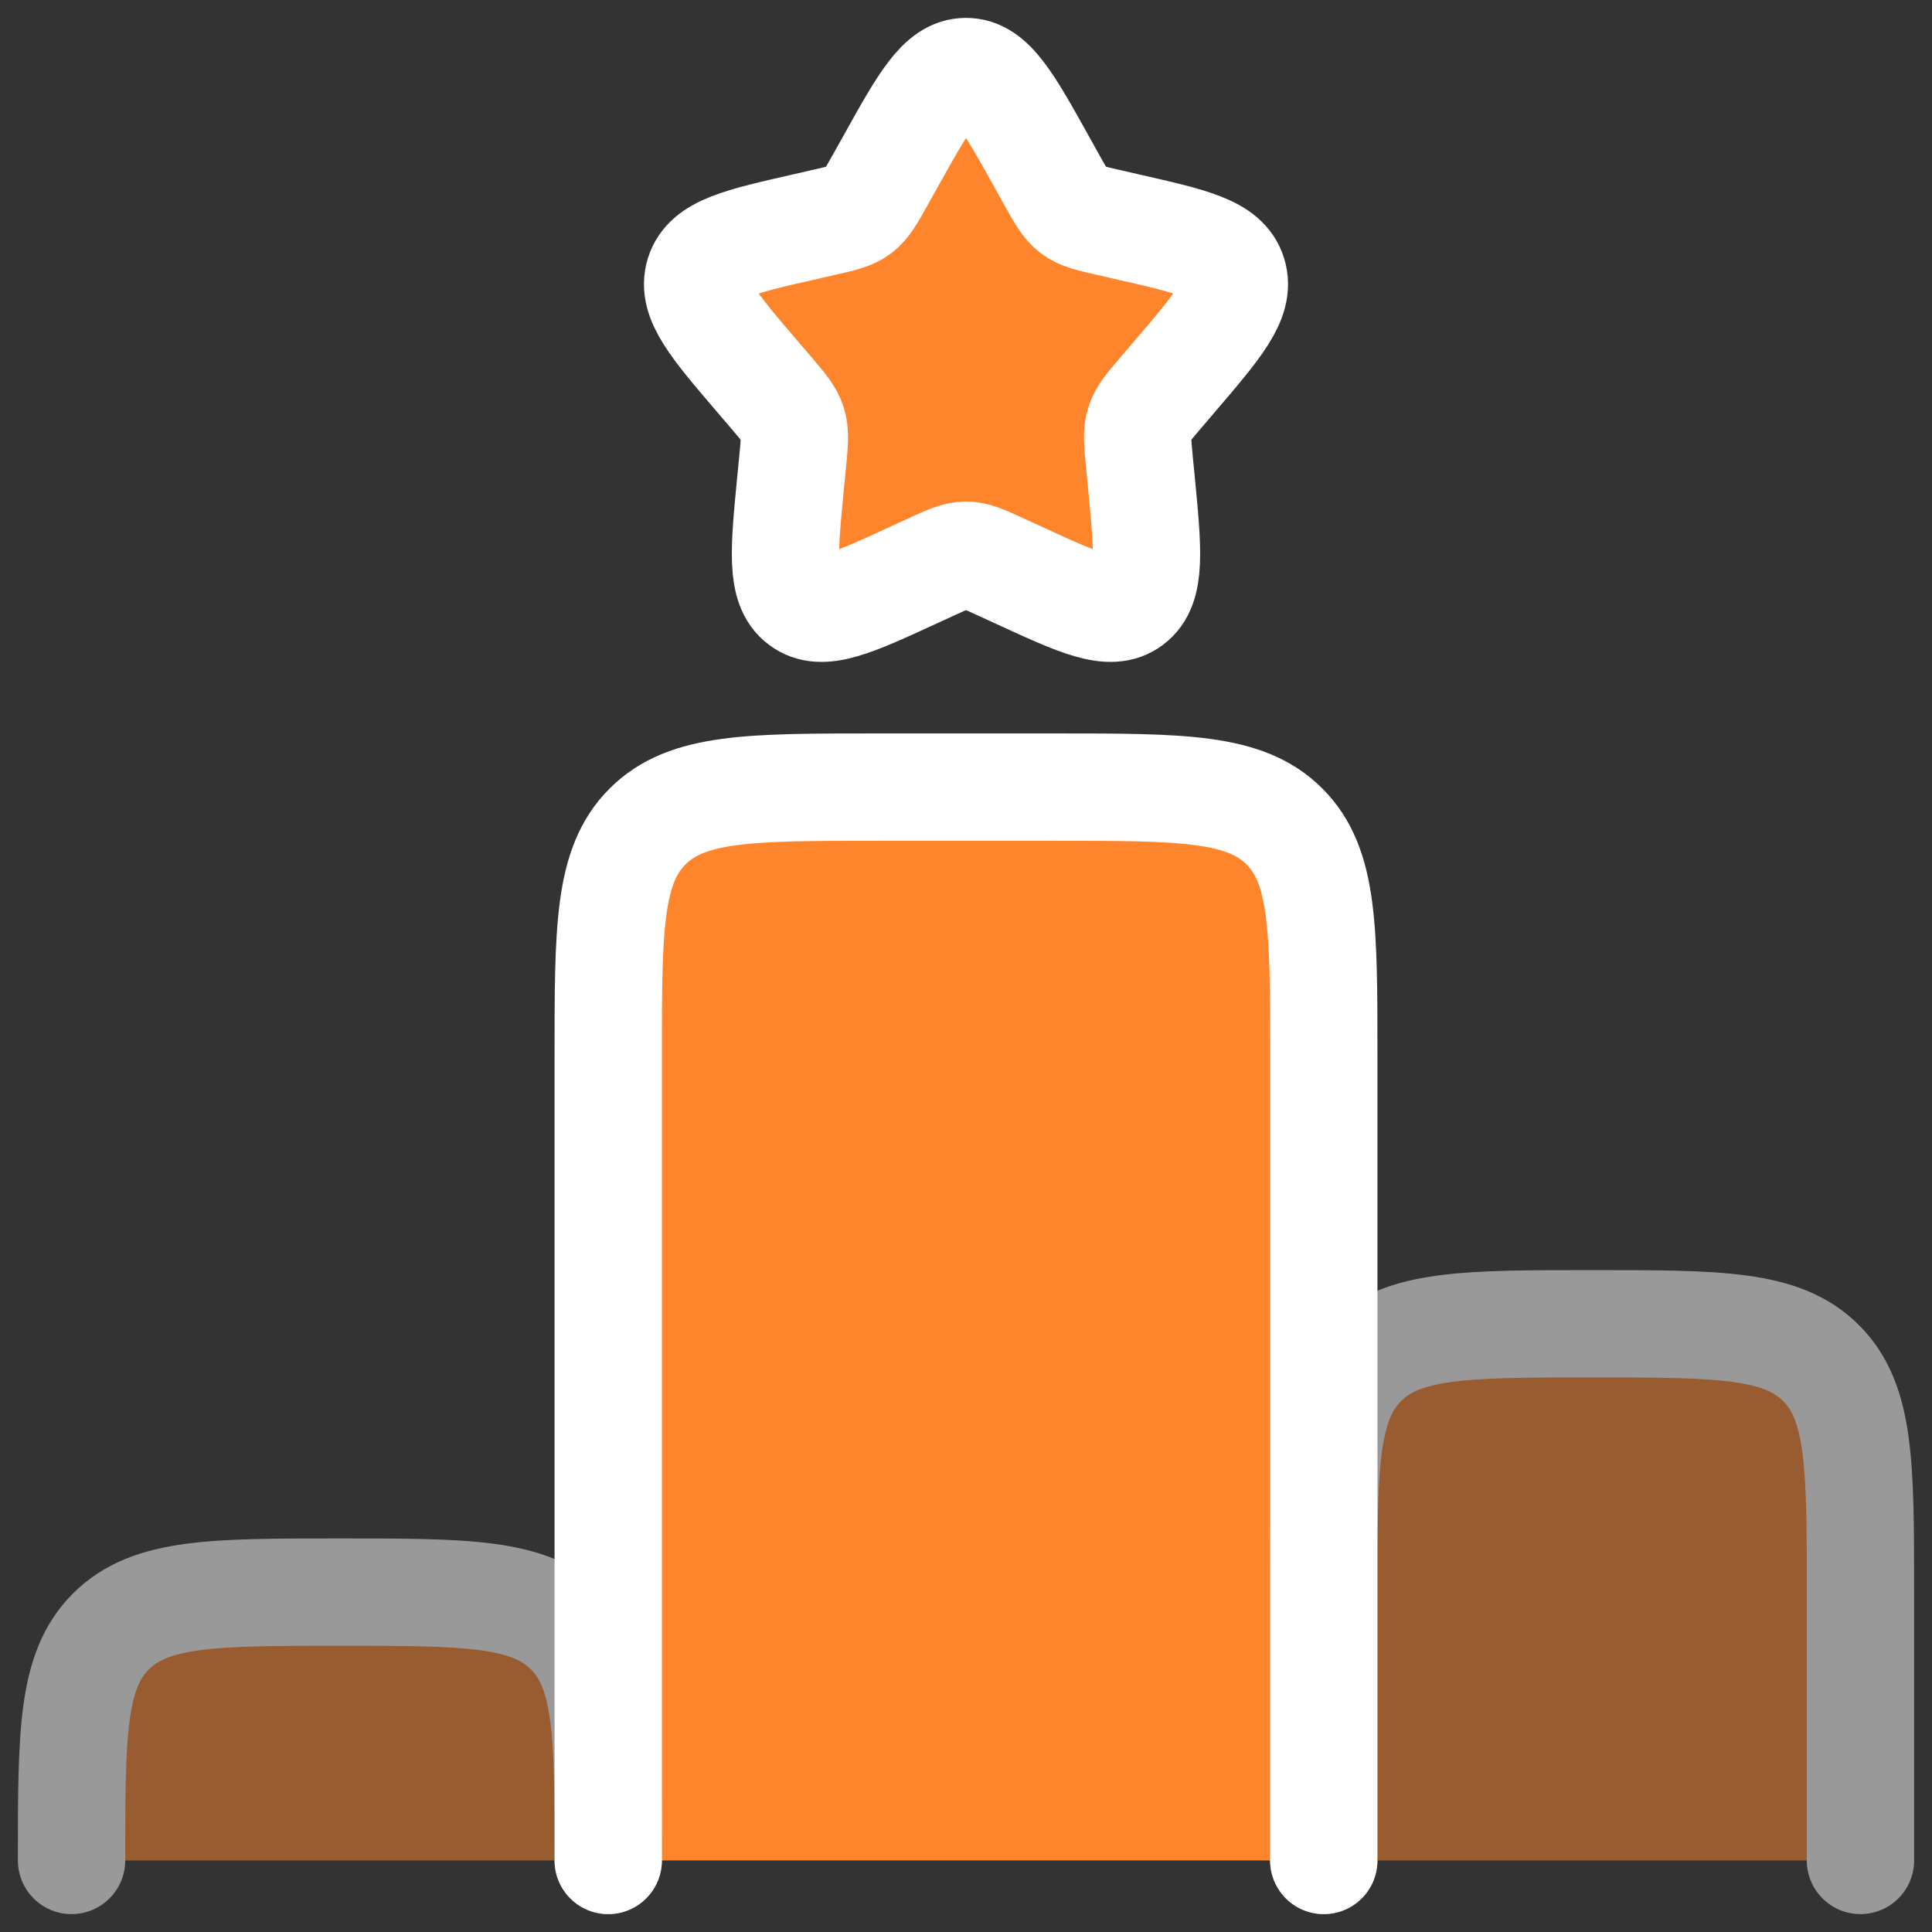 <svg width="27" height="27" viewBox="0 0 27 27" fill="none" xmlns="http://www.w3.org/2000/svg">
<rect x="0" y="0" width="27" height="27" fill="#333333" stroke="none"/>
<path d="M18.5 26V14.75C18.5 12.982 18.5 12.099 17.95 11.55C17.402 11 16.519 11 14.75 11H12.25C10.482 11 9.599 11 9.05 11.55C8.5 12.098 8.5 12.981 8.5 14.75V26" fill="#FF852D"/>
<path d="M18.5 26V14.75C18.5 12.982 18.5 12.099 17.95 11.55C17.402 11 16.519 11 14.75 11H12.25C10.482 11 9.599 11 9.05 11.55C8.5 12.098 8.5 12.981 8.5 14.75V26" stroke="white" stroke-width="1.5" stroke-linecap="round"/>
<g opacity="0.5">
<path d="M8.5 26C8.5 24.233 8.5 23.349 7.95 22.8C7.402 22.25 6.519 22.25 4.75 22.25C2.982 22.25 2.099 22.25 1.55 22.8C1 23.348 1 24.231 1 26M26 26V22.25C26 20.483 26 19.599 25.45 19.05C24.902 18.5 24.019 18.5 22.25 18.5C20.483 18.5 19.599 18.5 19.05 19.05C18.5 19.598 18.5 20.481 18.5 22.25V26" fill="#FF852D"/>
<path d="M8.5 26C8.5 24.233 8.5 23.349 7.95 22.8C7.402 22.25 6.519 22.25 4.75 22.25C2.982 22.25 2.099 22.25 1.55 22.8C1 23.348 1 24.231 1 26M26 26V22.25C26 20.483 26 19.599 25.45 19.05C24.902 18.5 24.019 18.5 22.25 18.5C20.483 18.5 19.599 18.5 19.05 19.05C18.5 19.598 18.5 20.481 18.5 22.25V26" stroke="white" stroke-width="1.5" stroke-linecap="round"/>
</g>
<path d="M12.433 2.279C12.908 1.425 13.145 1 13.5 1C13.855 1 14.093 1.425 14.568 2.279L14.69 2.499C14.825 2.741 14.893 2.861 14.998 2.941C15.104 3.021 15.235 3.051 15.498 3.11L15.735 3.165C16.658 3.374 17.119 3.478 17.229 3.83C17.339 4.184 17.024 4.551 16.395 5.286L16.233 5.476C16.054 5.685 15.964 5.789 15.924 5.919C15.884 6.049 15.898 6.188 15.924 6.466L15.949 6.72C16.044 7.701 16.091 8.193 15.805 8.41C15.518 8.629 15.085 8.429 14.221 8.031L13.999 7.929C13.753 7.816 13.63 7.759 13.5 7.759C13.37 7.759 13.248 7.816 13.001 7.929L12.779 8.031C11.915 8.429 11.483 8.629 11.195 8.41C10.908 8.193 10.956 7.701 11.051 6.72L11.076 6.466C11.103 6.188 11.116 6.049 11.076 5.919C11.036 5.79 10.946 5.685 10.768 5.476L10.605 5.286C9.976 4.551 9.661 4.184 9.771 3.83C9.881 3.478 10.343 3.374 11.265 3.165L11.503 3.11C11.765 3.051 11.896 3.022 12.003 2.941C12.108 2.861 12.175 2.741 12.31 2.499L12.433 2.279Z" fill="#FF852D" stroke="white" stroke-width="1.5"/>
</svg>
